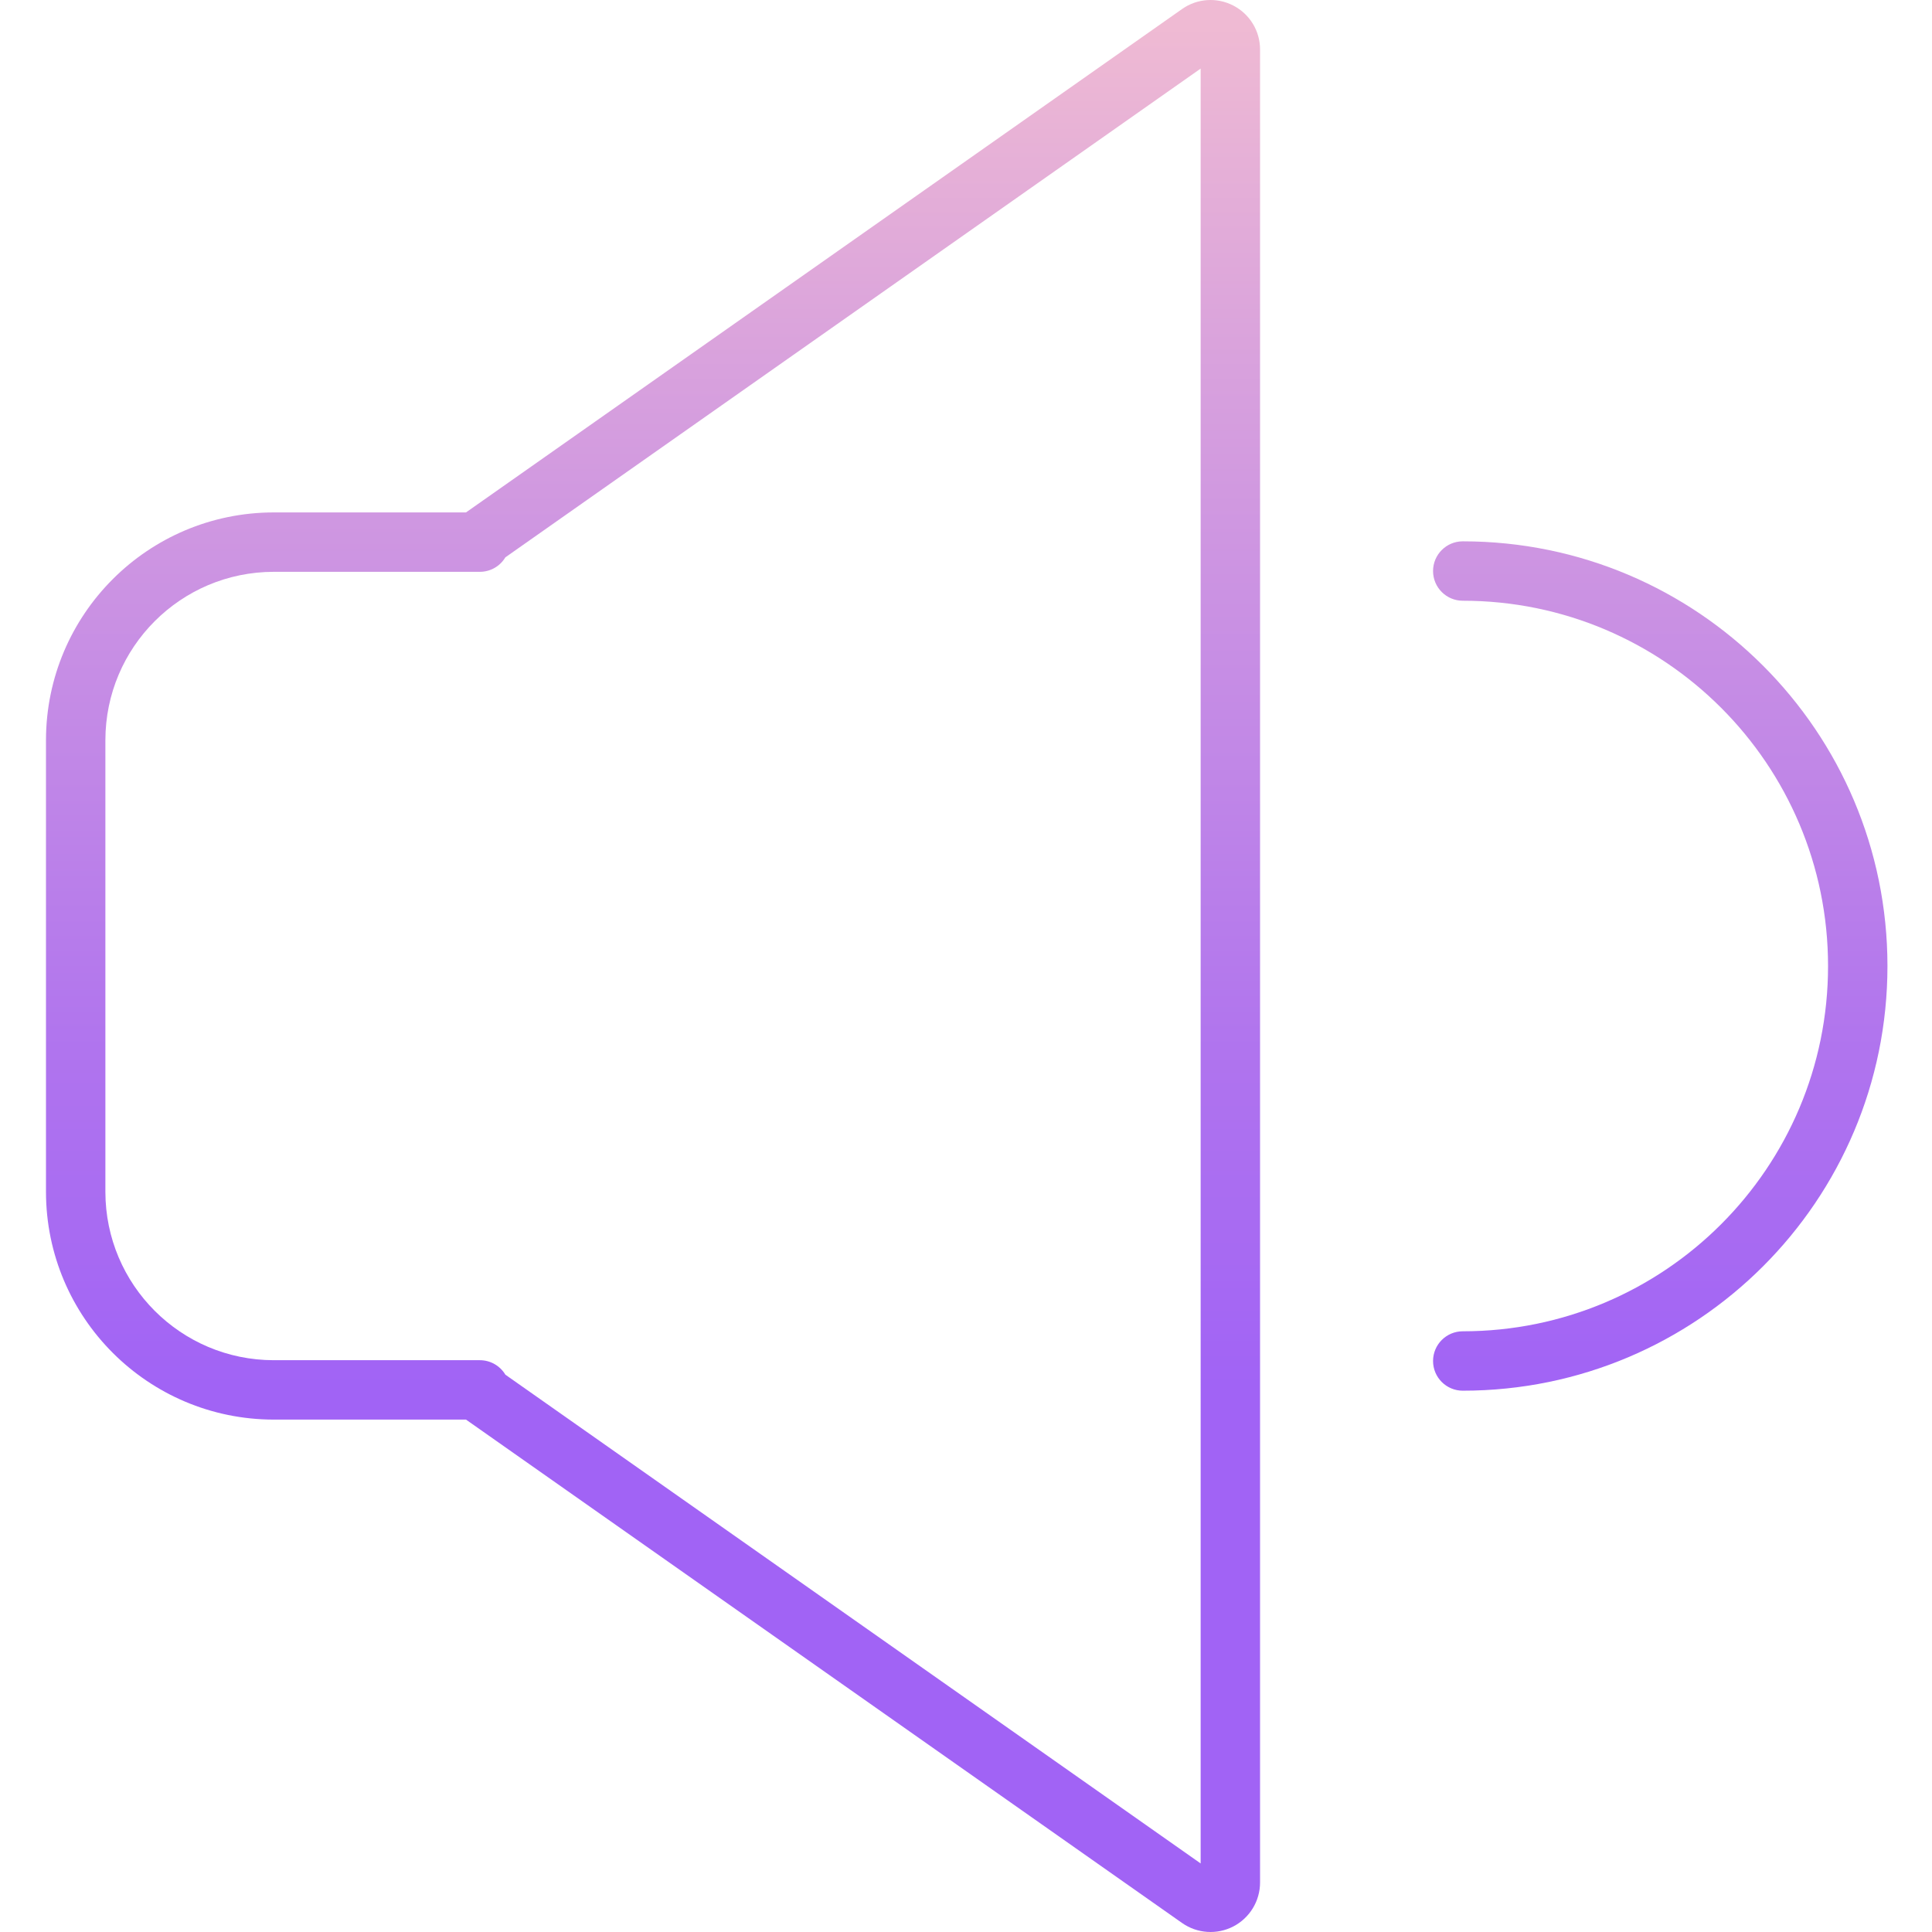<svg height="390pt" viewBox="-9 0 390 390.288" width="390pt" xmlns="http://www.w3.org/2000/svg" xmlns:xlink="http://www.w3.org/1999/xlink"><linearGradient id="lg1"><stop offset=".322" stop-color="#a163f5"/><stop offset=".466" stop-color="#b074ee"/><stop offset=".752" stop-color="#d8a1dd"/><stop offset=".898" stop-color="#efbad3"/></linearGradient><linearGradient id="linear0" gradientUnits="userSpaceOnUse" x1="326.248" x2="326.248" xlink:href="#lg1" y1="435.147" y2="-43.793"/><linearGradient id="linear1" gradientUnits="userSpaceOnUse" x1="122.772" x2="122.772" xlink:href="#lg1" y1="435.147" y2="-43.793"/><path d="m286.352 109.355c-3.312 0-6 2.688-6 6s2.688 6 6 6c40.754 0 73.793 33.039 73.793 73.793 0 40.754-33.039 73.789-73.793 73.789-3.312 0-6 2.688-6 6 0 3.316 2.688 6 6 6 47.383 0 85.793-38.41 85.793-85.789 0-47.383-38.41-85.793-85.793-85.793zm0 0" fill="url(#linear0)"/><path d="m240.012 1.133c-3.312-1.73-7.312-1.461-10.363.691l-144.656 101.691h-38.848c-25.395.027-45.973 20.605-46 46v91.262c.027 25.395 20.605 45.973 46 46h38.848l144.656 101.691c3.055 2.148 7.051 2.414 10.363.695 3.312-1.723 5.391-5.145 5.391-8.875v-370.285c.008-3.734-2.074-7.156-5.391-8.871zm-6.609 375.305-140.457-98.738c-1.086-1.812-3.039-2.922-5.152-2.922h-41.648c-18.77-.02-33.98-15.23-34-34v-91.262c.02-18.77 15.23-33.98 34-34h41.645c2.113 0 4.07-1.109 5.152-2.922l140.461-98.738zm0 0" fill="url(#linear1)"/></svg>
